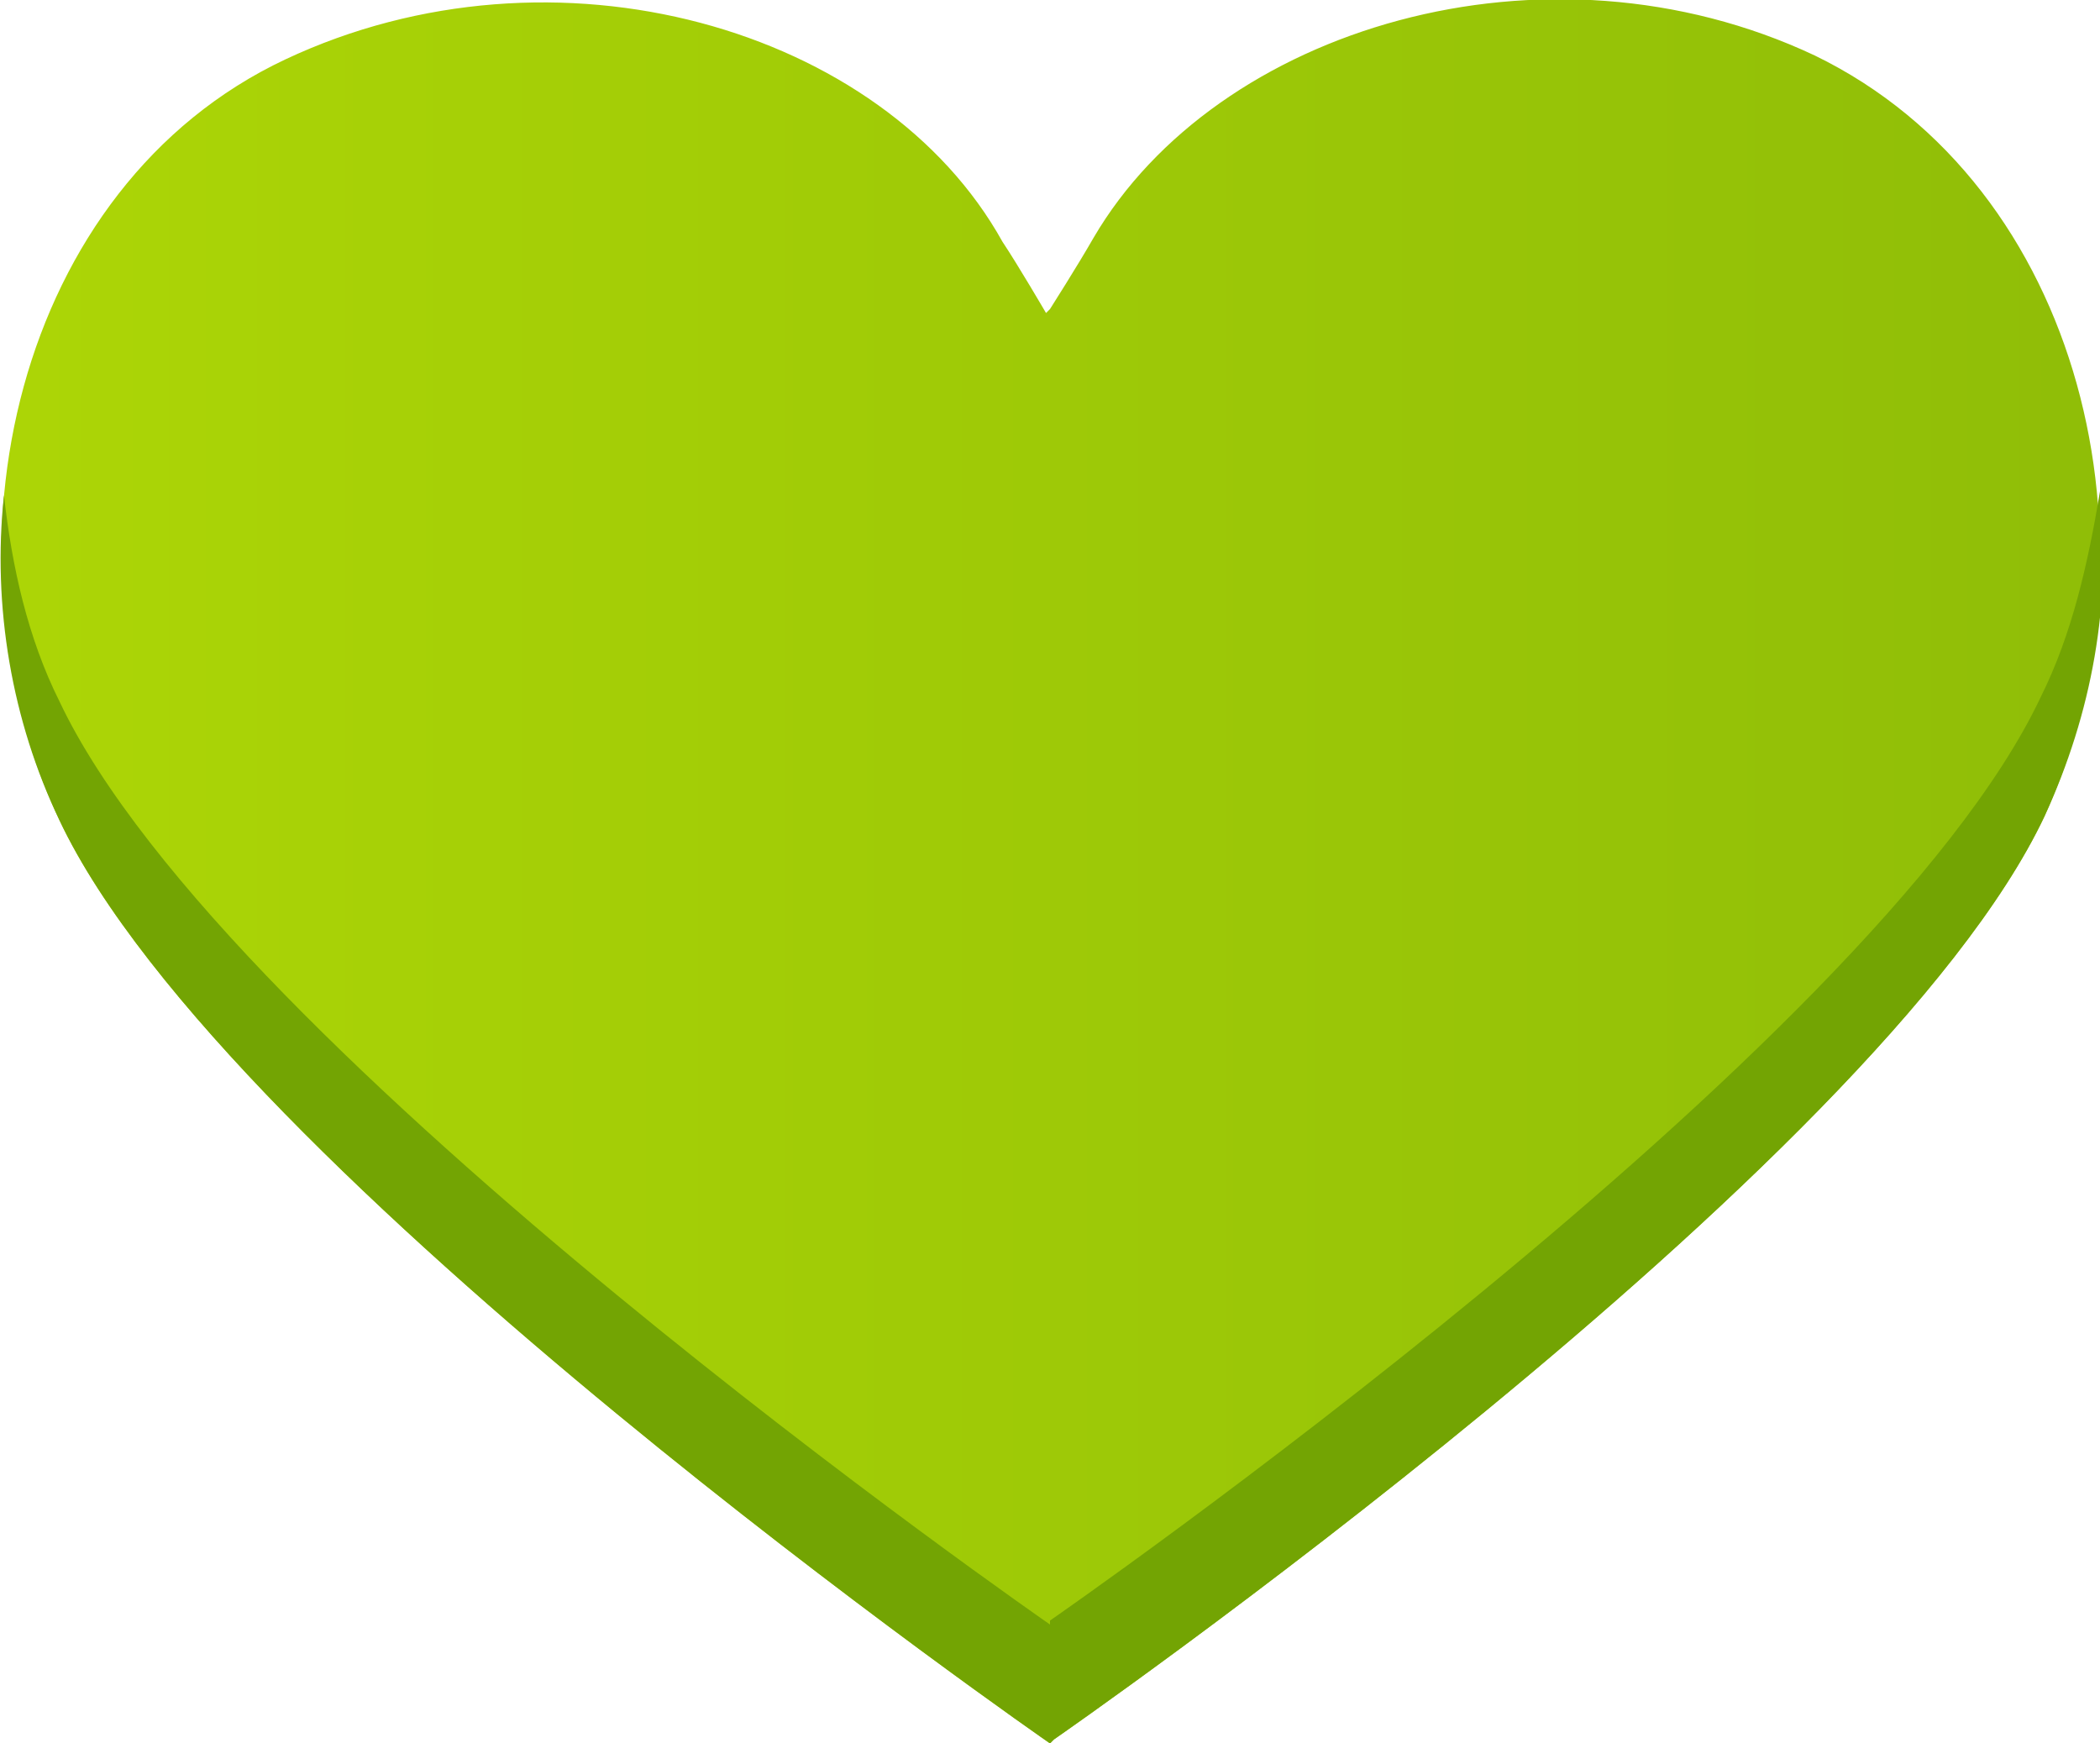 <?xml version="1.0" encoding="utf-8"?>
<!-- Generator: Adobe Illustrator 18.1.0, SVG Export Plug-In . SVG Version: 6.00 Build 0)  -->
<svg version="1.1" id="Layer_1" xmlns="http://www.w3.org/2000/svg" xmlns:xlink="http://www.w3.org/1999/xlink" x="0px" y="0px"
	 width="53px" height="44px" viewBox="0 0 53 44" enable-background="new 0 0 53 44" xml:space="preserve">
<defs>
	<linearGradient id="grad1" x1="0%" y1="0%" x2="100%" y2="0%">
		<stop  offset="0" style="stop-color:#ADD606"/>
		<stop  offset="1" style="stop-color:#8FBD07"/>
	</linearGradient>
</defs>
<g>
	<path fill="url(#grad1)" d="M45.8,1.4C39-1.8,30.7,0.7,27.6,6c-0.4,0.7-1.1,1.8-1.1,1.8l-0.1,0.1c0,0-0.7-1.2-1.1-1.8
		C22.3,0.7,14-1.7,7.2,1.5C0.4,4.7-1.7,13.9,1.5,20.7c4.2,8.9,25,23.3,25,23.3l0.1-0.1c0,0,20.8-14.4,25-23.3
		C54.7,13.8,52.6,4.7,45.8,1.4z"/>
	<path fill="#73A403" d="M51.5,17.6c-4.2,8.9-25,23.3-25,23.3L26.5,41c0,0-20.8-14.4-25-23.3c-0.8-1.6-1.2-3.4-1.4-5.2
		c-0.3,2.8,0.2,5.7,1.4,8.2c4.2,8.9,25,23.3,25,23.3l0.1-0.1c0,0,20.8-14.4,25-23.3c1.2-2.6,1.7-5.4,1.4-8.2
		C52.7,14.2,52.3,16,51.5,17.6z"/>
</g>
</svg>
